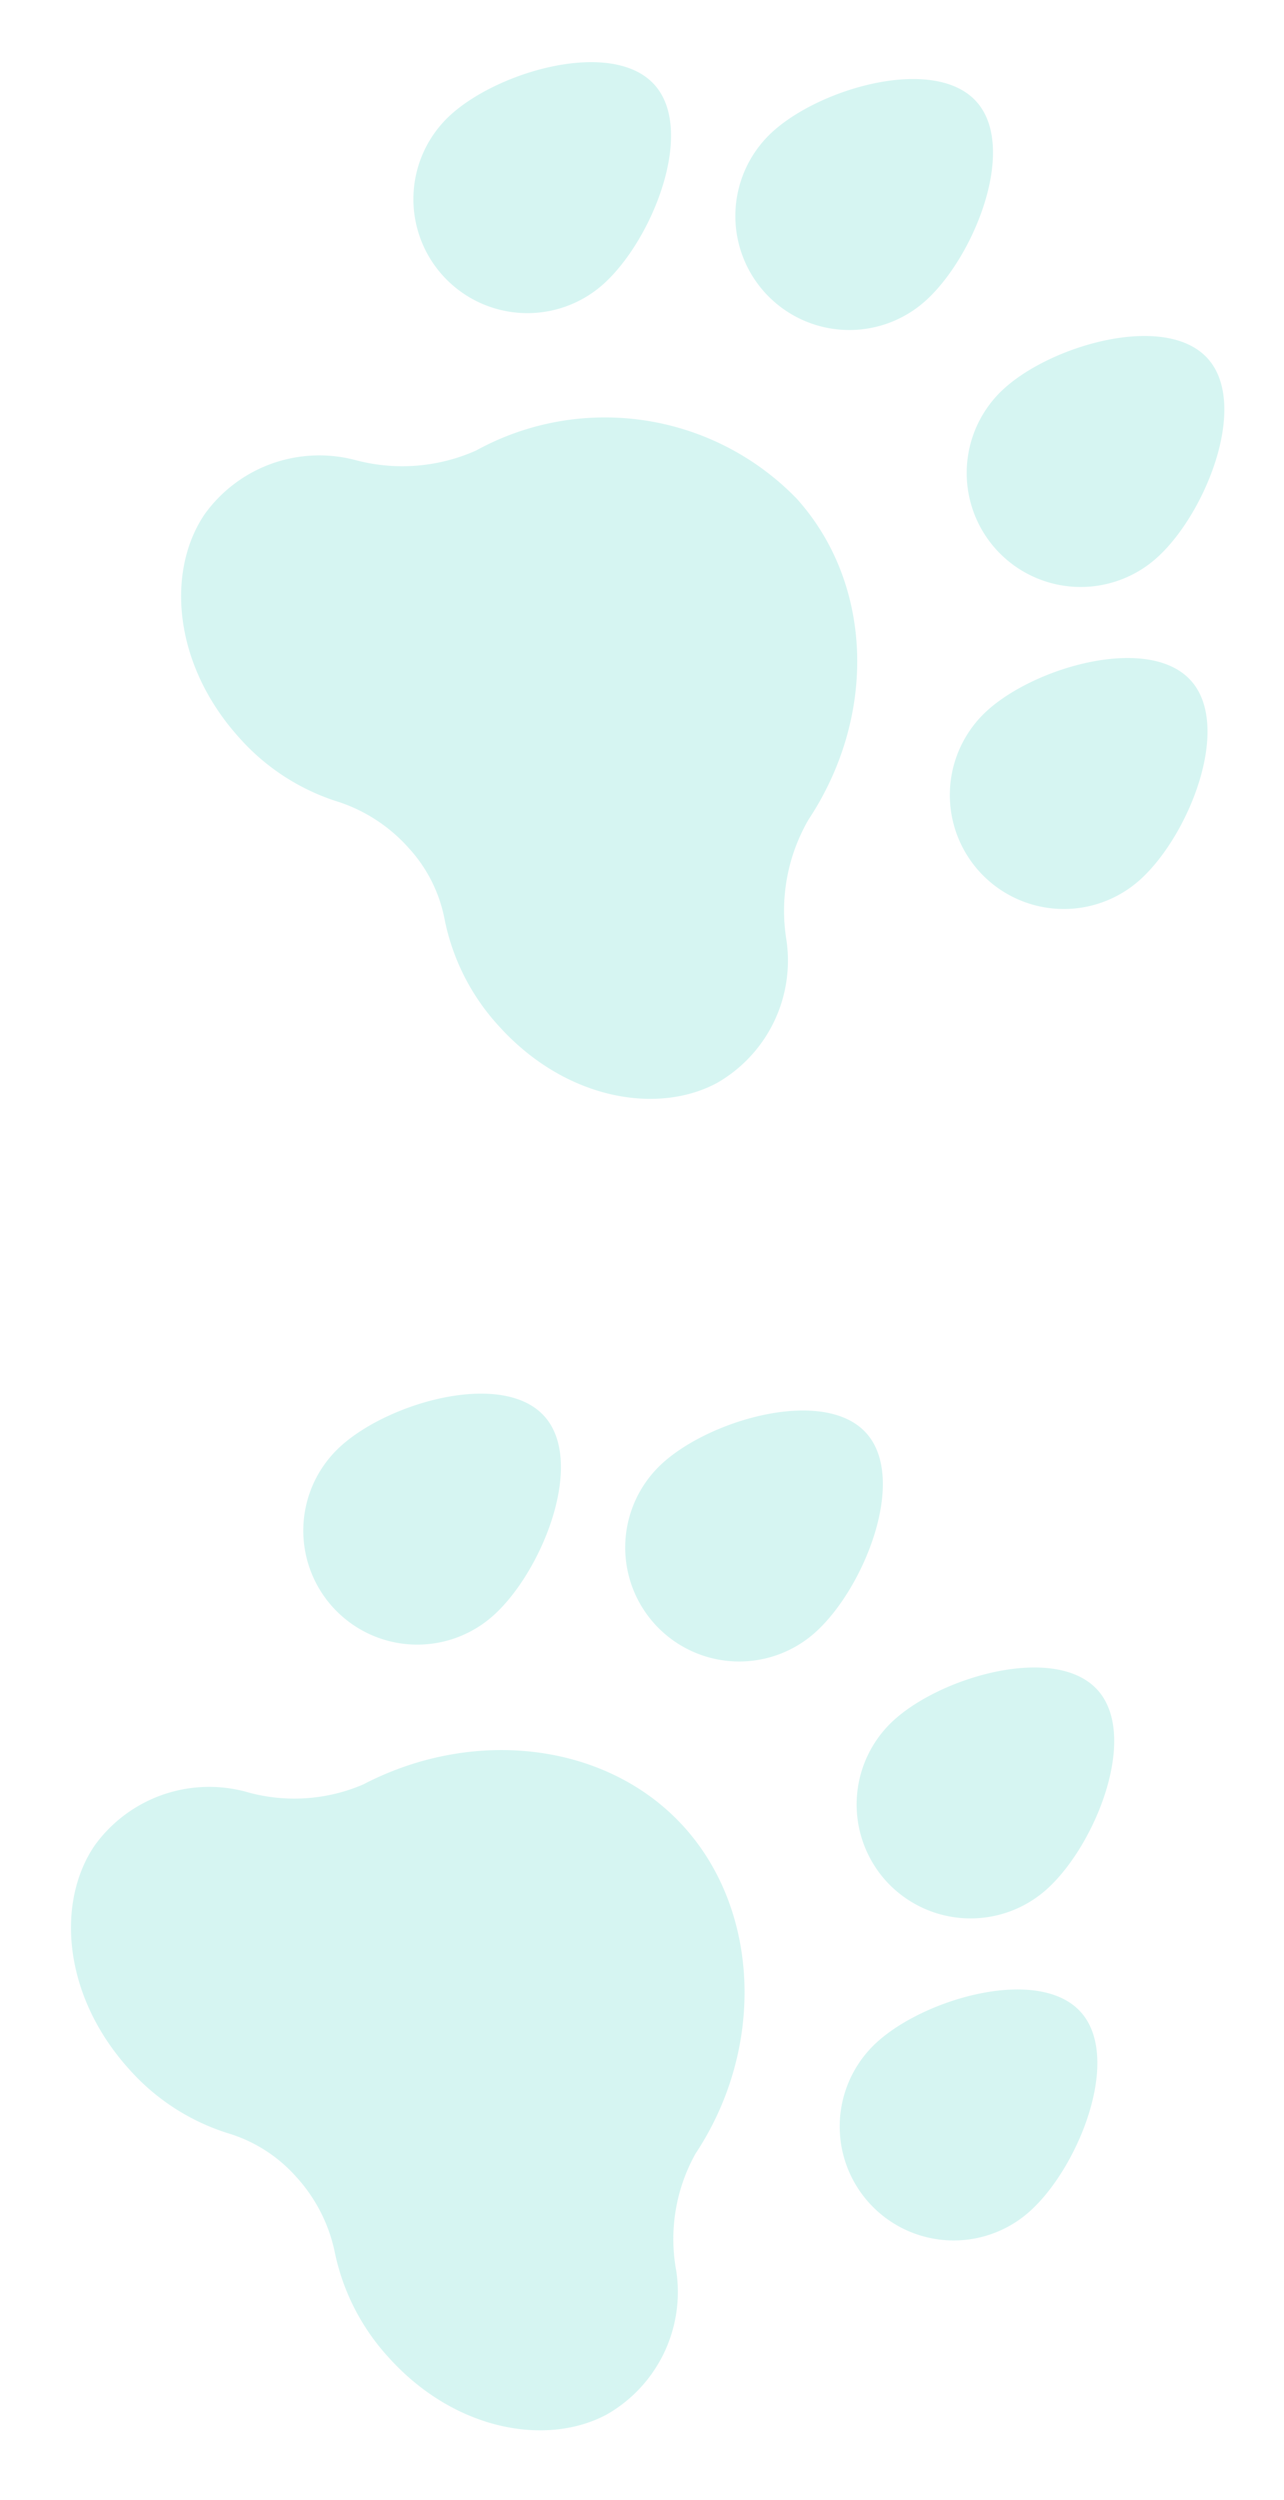 <svg xmlns="http://www.w3.org/2000/svg" width="49.249" height="95.886" viewBox="0 0 49.249 95.886">
  <g id="paw-left" transform="translate(23.131 99.545) rotate(-132)" opacity="0.21">
    <path id="Path_4118" data-name="Path 4118" d="M27.192,10.424a6.7,6.7,0,0,0-2.843,3.559c-1.2,4.654-5.091,8.051-9.453,8.051S6.5,18.636,5.3,13.98a6.72,6.72,0,0,0-2.844-3.558A5.407,5.407,0,0,1,.142,4.759C.755,2.242,3.55,0,7.372,0a8.512,8.512,0,0,1,4.436,1.2,6.139,6.139,0,0,0,3.083.8,5.674,5.674,0,0,0,2.946-.8A8.452,8.452,0,0,1,22.254,0c3.82,0,6.632,2.227,7.249,4.758a5.413,5.413,0,0,1-2.312,5.666Zm0,0" transform="translate(4.924 0)" fill="#39d1c2"/>
    <path id="Path_4119" data-name="Path 4119" d="M8.744,4.372c0,2.53-2,6.558-4.372,6.558S0,6.9,0,4.372a4.372,4.372,0,0,1,8.744,0Zm0,0" transform="translate(0 17.662)" fill="#39d1c2"/>
    <path id="Path_4120" data-name="Path 4120" d="M4.372,10.93C2,10.93,0,6.9,0,4.372a4.372,4.372,0,0,1,8.744,0c0,2.53-2,6.558-4.372,6.558Zm0,0" transform="translate(30.749 17.662)" fill="#39d1c2"/>
    <path id="Path_4121" data-name="Path 4121" d="M0,4.372a4.372,4.372,0,1,1,8.744,0c0,2.53-2,6.558-4.372,6.558S0,6.9,0,4.372Zm0,0" transform="translate(22.006 26.405)" fill="#39d1c2"/>
    <path id="Path_4122" data-name="Path 4122" d="M4.372,0A4.378,4.378,0,0,1,8.744,4.372c0,2.53-2,6.558-4.372,6.558S0,6.9,0,4.372A4.378,4.378,0,0,1,4.372,0Zm0,0" transform="translate(8.744 26.405)" fill="#39d1c2"/>
    <path id="Path_4123" data-name="Path 4123" d="M27.192,10.425a6.956,6.956,0,0,0-2.843,3.7,10.247,10.247,0,0,1-9.6,7.9c-4.361,0-8.248-3.251-9.452-7.907a6.975,6.975,0,0,0-2.844-3.7A5.407,5.407,0,0,1,.142,4.759C.755,2.243,3.55,0,7.372,0a8.507,8.507,0,0,1,4.436,1.2,5.608,5.608,0,0,0,2.937.8,6.208,6.208,0,0,0,3.092-.8A8.455,8.455,0,0,1,22.254,0c3.82,0,6.632,2.227,7.249,4.759a5.413,5.413,0,0,1-2.312,5.666Zm0,0" transform="translate(40.045 37.307)" fill="#39d1c2"/>
    <path id="Path_4124" data-name="Path 4124" d="M8.744,4.372c0,2.53-2,6.558-4.373,6.558S0,6.9,0,4.372a4.372,4.372,0,0,1,8.744,0Zm0,0" transform="translate(35.121 54.969)" fill="#39d1c2"/>
    <path id="Path_4125" data-name="Path 4125" d="M4.372,10.93C2,10.93,0,6.9,0,4.372a4.372,4.372,0,0,1,8.744,0c0,2.53-2,6.558-4.372,6.558Zm0,0" transform="translate(65.871 54.969)" fill="#39d1c2"/>
    <path id="Path_4126" data-name="Path 4126" d="M0,4.372a4.372,4.372,0,1,1,8.744,0c0,2.53-2,6.558-4.372,6.558S0,6.9,0,4.372Zm0,0" transform="translate(57.127 63.713)" fill="#39d1c2"/>
    <path id="Path_4127" data-name="Path 4127" d="M0,4.372a4.372,4.372,0,1,1,8.744,0c0,2.53-2,6.558-4.372,6.558S0,6.9,0,4.372Zm0,0" transform="translate(43.866 63.713)" fill="#39d1c2"/>
  </g>
</svg>
